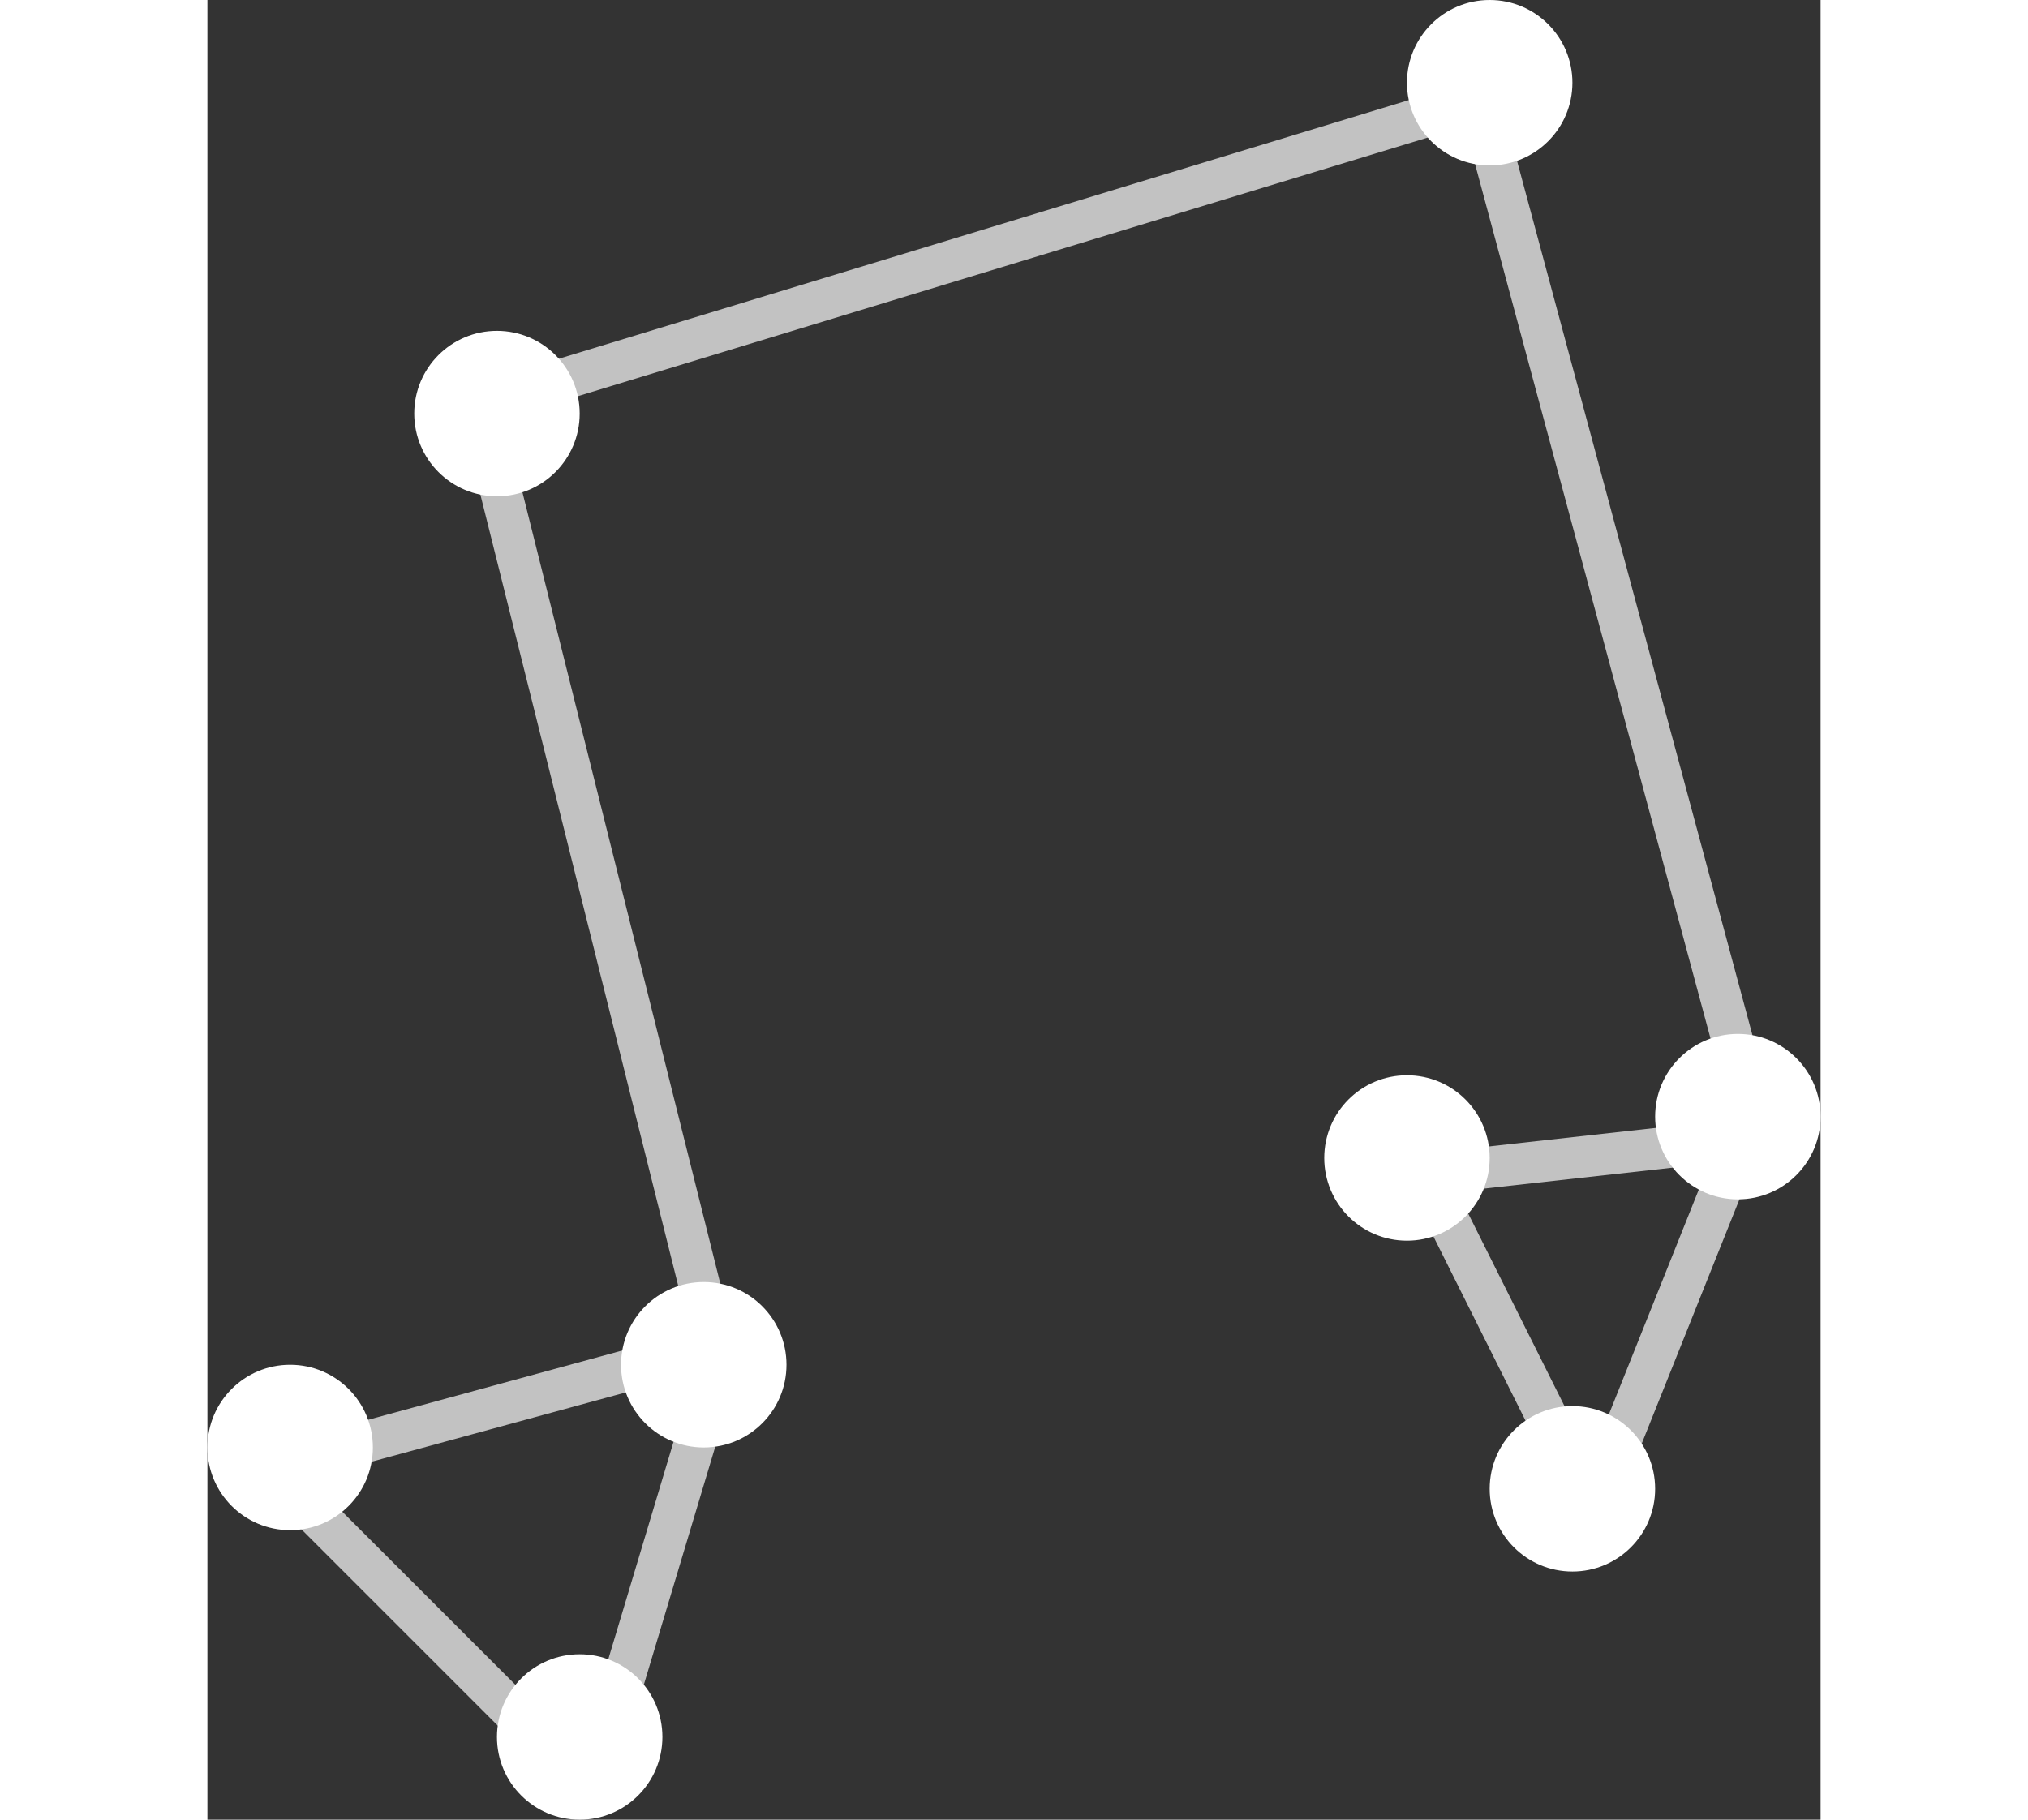 <svg xmlns="http://www.w3.org/2000/svg" width="39" height="35" viewBox="0 0 39 44">
  <rect x="0" y="0" width="39" height="44" fill="#333333" stroke="none"/>
  <g id="Music" transform="translate(-299 -441)">
    <g id="Component_2_101" data-name="Component 2 – 101" transform="translate(304 449)">
      <circle id="Ellipse_8" data-name="Ellipse 8" cx="2" cy="2" r="2" fill="#fff"/>
    </g>
    <g id="Component_2_102" data-name="Component 2 – 102" transform="translate(328 441)">
      <circle id="Ellipse_8-2" data-name="Ellipse 8" cx="2" cy="2" r="2" fill="#fff"/>
    </g>
    <g id="Component_2_103" data-name="Component 2 – 103" transform="translate(334 466)">
      <circle id="Ellipse_8-3" data-name="Ellipse 8" cx="2" cy="2" r="2" fill="#fff"/>
    </g>
    <g id="Component_2_104" data-name="Component 2 – 104" transform="translate(326 467)">
      <circle id="Ellipse_8-4" data-name="Ellipse 8" cx="2" cy="2" r="2" fill="#fff"/>
    </g>
    <g id="Component_2_105" data-name="Component 2 – 105" transform="translate(330 475)">
      <circle id="Ellipse_8-5" data-name="Ellipse 8" cx="2" cy="2" r="2" fill="#fff"/>
    </g>
    <g id="Component_2_106" data-name="Component 2 – 106" transform="translate(299 474)">
      <circle id="Ellipse_8-6" data-name="Ellipse 8" cx="2" cy="2" r="2" fill="#fff"/>
    </g>
    <g id="Component_2_107" data-name="Component 2 – 107" transform="translate(306 481)">
      <circle id="Ellipse_8-7" data-name="Ellipse 8" cx="2" cy="2" r="2" fill="#fff"/>
    </g>
    <g id="Component_2_108" data-name="Component 2 – 108" transform="translate(309 472)">
      <circle id="Ellipse_8-8" data-name="Ellipse 8" cx="2" cy="2" r="2" fill="#fff"/>
    </g>
    <line id="Line_11" data-name="Line 11" x2="6" y2="24" transform="translate(305.5 450.5)" fill="none" stroke="#fff" stroke-width="1" opacity="0.7"/>
    <line id="Line_12" data-name="Line 12" y1="3" x2="11" transform="translate(300.5 473.5)" fill="none" stroke="#fff" stroke-width="1" opacity="0.7"/>
    <line id="Line_13" data-name="Line 13" x1="3" y2="10" transform="translate(308.5 473.5)" fill="none" stroke="#fff" stroke-width="1" opacity="0.7"/>
    <line id="Line_14" data-name="Line 14" x2="8" y2="8" transform="translate(300.5 476.5)" fill="none" stroke="#fff" stroke-width="1" opacity="0.7"/>
    <line id="Line_15" data-name="Line 15" y1="7" x2="23" transform="translate(306.5 443.5)" fill="none" stroke="#fff" stroke-width="1" opacity="0.7"/>
    <line id="Line_16" data-name="Line 16" x1="7" y1="26" transform="translate(329.5 442.5)" fill="none" stroke="#fff" stroke-width="1" opacity="0.7"/>
    <line id="Line_17" data-name="Line 17" x1="9" y2="1" transform="translate(327.5 468.5)" fill="none" stroke="#fff" stroke-width="1" opacity="0.7"/>
    <line id="Line_18" data-name="Line 18" x2="4" y2="8" transform="translate(328.5 469.5)" fill="none" stroke="#fff" stroke-width="1" opacity="0.7"/>
    <line id="Line_19" data-name="Line 19" y1="10" x2="4" transform="translate(332.5 467.5)" fill="none" stroke="#fff" stroke-width="1" opacity="0.7"/>
  </g>
</svg>
